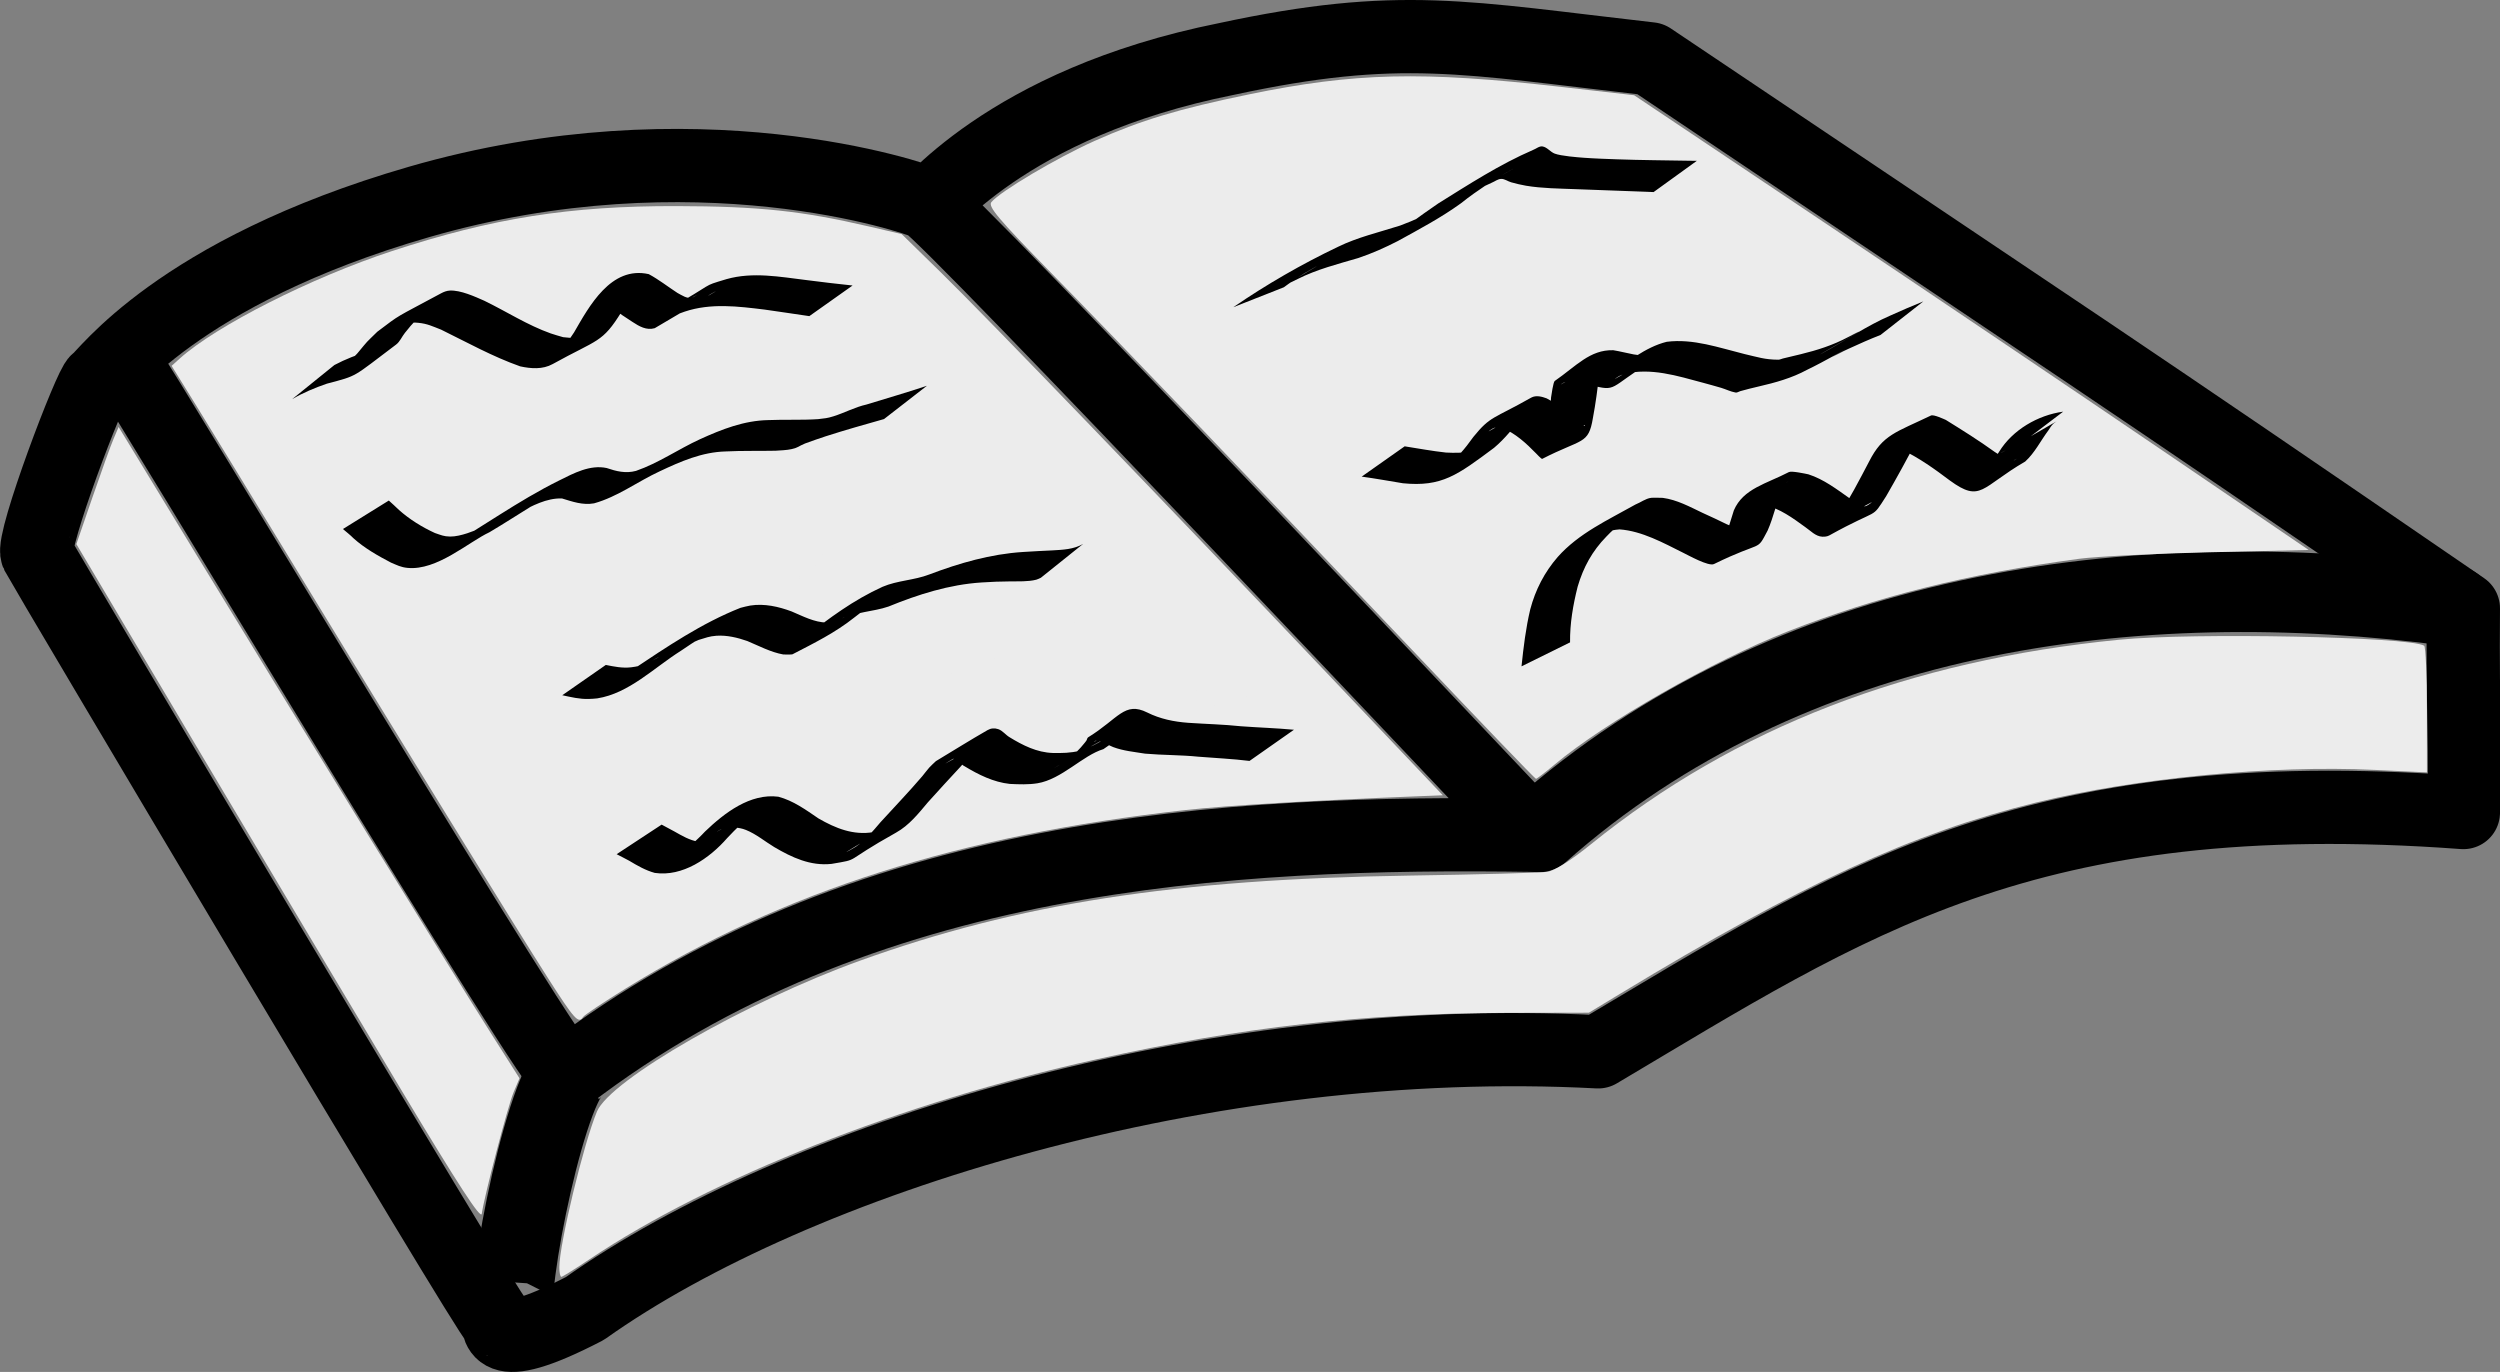 <?xml version="1.0" encoding="UTF-8" standalone="no"?>
<!-- Created with Inkscape (http://www.inkscape.org/) -->

<svg
   xmlns:dc="http://purl.org/dc/elements/1.1/"
   xmlns:cc="http://creativecommons.org/ns#"
   xmlns:rdf="http://www.w3.org/1999/02/22-rdf-syntax-ns#"
   xmlns:svg="http://www.w3.org/2000/svg"
   xmlns="http://www.w3.org/2000/svg"
   xmlns:sodipodi="http://sodipodi.sourceforge.net/DTD/sodipodi-0.dtd"
   xmlns:inkscape="http://www.inkscape.org/namespaces/inkscape"
   height="187.326"
   id="svg951"
   inkscape:version="0.48.2 r9819"
   sodipodi:docname="Book_icoline.svg"
   sodipodi:version="0.32"
   width="341.35"
   inkscape:output_extension="org.inkscape.output.svg.inkscape"
   version="1.0">
  <rect width="100%" height="100%" fill="#808080" stroke="none"/>
  <defs
     id="defs953" />
  <sodipodi:namedview
     bordercolor="#666666"
     borderopacity="1.0"
     id="base"
     inkscape:cx="174.17094"
     inkscape:cy="92.981694"
     inkscape:pageopacity="0.0"
     inkscape:pageshadow="2"
     inkscape:window-height="696"
     inkscape:window-width="1152"
     inkscape:window-x="3"
     inkscape:window-y="18"
     inkscape:zoom="2"
     pagecolor="#ffffff"
     showguides="true"
     inkscape:guide-bbox="true"
     inkscape:current-layer="g2159"
     showgrid="false"
     inkscape:window-maximized="0" />
  <g
     id="g2159"
     transform="translate(-11.696, -15.796)">
    <path
       sodipodi:nodetypes="cccccccsssssccs"
       id="path3139"
       d="M 136.844,45.578 C 138.008,44.676 148.96,29.898 179.148,23.85 C 202.859,18.749 211.66,20.957 237.044,23.833 C 298.675,65.239 298.643,64.977 348.046,98.859 C 347.901,114.013 348.453,118.189 348.047,126.74 C 288.318,122.318 264.071,139.162 229.915,159.414 C 176.65,156.587 120.355,174.012 91.55,194.461 C 77.944,201.502 80.243,196.253 79.469,196.067 C 78.603,195.858 17.487,92.869 16.765,91.424 C 15.92,89.734 24.076,68.235 24.989,67.779 C 25.935,67.306 35.758,52.971 68.883,43.377 C 106.695,32.426 136.827,42.848 138.216,43.542 C 141.139,45.004 219.947,128.608 221.186,129.847 C 179.518,129.217 129.108,131.949 89.169,162.6 C 88.273,164.174 30.358,67.365 29.166,66.173"
       style="fill:none;fill-rule:evenodd;stroke:#000000;stroke-width:10;stroke-linecap:butt;stroke-linejoin:round;stroke-miterlimit:4;stroke-dasharray:none;stroke-opacity:1" />
    <path
       sodipodi:nodetypes="cc"
       id="path3141"
       d="M 221.842,129.392 C 255.947,99.147 302.817,92.681 346.698,98.563"
       style="fill:none;fill-rule:evenodd;stroke:#000000;stroke-width:11;stroke-linecap:round;stroke-linejoin:miter;stroke-miterlimit:4;stroke-dasharray:none;stroke-opacity:1" />
    <path
       sodipodi:nodetypes="cc"
       id="path3143"
       d="M 89.912,161.673 C 85.74,165.231 79.731,196.675 82.285,196.321"
       style="fill:none;fill-rule:evenodd;stroke:#000000;stroke-width:11;stroke-linecap:butt;stroke-linejoin:miter;stroke-miterlimit:4;stroke-dasharray:none;stroke-opacity:1" />
    <path
       style="fill:#ececec"
       d="M 74.765,133.464 C 70.201,126.31 54.358,100.576 40.368,77.589 34.677,68.239 28.539,58.196 26.728,55.271 l -3.293,-5.318 1.093,-0.986 C 29.49,44.493 42.529,37.89 53.535,34.279 67.26,29.776 77.816,28.108 92.371,28.141 c 11.211,0.026 17.123,0.651 26.25,2.777 l 4.5,1.048 5.428,5.311 c 6.172,6.04 30.273,31.061 53.037,55.061 l 15.413,16.25 -2.939,0.115 c -14.744,0.577 -26.553,1.274 -32.189,1.9 -30.846,3.423 -54.984,11.111 -76.361,24.319 -3.086,1.907 -5.743,3.681 -5.905,3.942 -0.604,0.977 -1.183,0.331 -4.84,-5.4 l 0,0 z"
       id="path3081"
       inkscape:connector-curvature="0"
       transform="translate(11.696,15.796)" />
    <path
       style="fill:#ececec"
       d="M 192.558,88.468 C 170.102,64.774 154.079,48.042 143.466,37.204 c -7.17,-7.322 -8.595,-9.012 -8.102,-9.606 1.226,-1.477 8.933,-6.048 14.083,-8.352 6.293,-2.815 11.474,-4.378 21.098,-6.361 14.42,-2.972 23.546,-3.191 42.577,-1.022 l 10,1.14 25.75,17.236 c 14.162,9.48 34.885,23.449 46.051,31.043 l 20.301,13.807 -13.551,0.318 c -7.453,0.175 -15.463,0.575 -17.801,0.889 -15.097,2.031 -27.621,5.151 -39.75,9.905 -10.261,4.021 -24.989,12.428 -31.84,18.176 -1.287,1.079 -2.44,1.963 -2.563,1.963 -0.123,0 -7.845,-8.042 -17.16,-17.871 l 0,0 z"
       id="path3083"
       inkscape:connector-curvature="0"
       transform="translate(11.696,15.796)" />
    <path
       style="fill:#ececec"
       d="M 54.887,148.979 C 48.983,139.139 36.565,118.309 27.291,102.69 L 10.429,74.292 12.613,67.94 c 1.201,-3.493 2.499,-7.091 2.884,-7.996 l 0.7,-1.644 10.435,17.144 C 40.039,97.472 62.119,133.343 67.079,141.158 l 3.852,6.069 -0.811,1.931 c -0.774,1.843 -4.005,14.18 -4.34,16.571 -0.115,0.824 -3.136,-3.821 -10.894,-16.75 l 0,0 z"
       id="path3085"
       inkscape:connector-curvature="0"
       transform="translate(11.696,15.796)" />
    <path
       style="fill:#ececec"
       d="m 76.371,173.042 c 0,-3.18 3.331,-16.969 5.141,-21.278 1.819,-4.332 20.399,-14.991 35.859,-20.572 21.674,-7.825 43.111,-11.151 75,-11.638 9.488,-0.145 17.982,-0.375 18.876,-0.512 1.031,-0.157 3.227,-1.542 6,-3.783 19.674,-15.901 43.427,-25.091 72.154,-27.915 10.029,-0.986 39.612,-0.402 41.591,0.821 0.208,0.129 0.379,4.073 0.379,8.765 l 0,8.531 -7.125,-0.34 c -14.128,-0.675 -32.594,1.102 -46.215,4.447 -16.892,4.148 -32.125,11.148 -56.747,26.075 l -4.337,2.629 -11.086,0.025 c -19.63,0.044 -36.189,1.912 -56.095,6.328 -26.612,5.903 -52.642,16.164 -69.248,27.299 -1.981,1.329 -3.725,2.416 -3.875,2.416 -0.15,0 -0.273,-0.583 -0.273,-1.296 z"
       id="path3087"
       inkscape:connector-curvature="0"
       transform="translate(11.696,15.796)" />
    <path
       style="fill:#ececec"
       id="path3089"
       d="m 162.525,100.082 c -1.953,-1.198 -4.059,-2.105 -6.072,-3.187 -1.394,-0.852 -2.836,-1.684 -4.064,-2.775 -1.256,-1.115 -2.267,-2.449 -3.236,-3.807 -1.583,-2.547 -2.501,-5.42 -3.583,-8.197 -0.58,-1.367 -0.777,-2.85 -1.311,-4.23 0,0 6.451,-3.56 6.451,-3.56 l 0,0 c 0.429,1.417 0.647,2.889 1.179,4.277 1.007,2.746 1.787,5.616 3.416,8.082 0.92,1.307 1.863,2.592 3.087,3.641 1.227,1.052 2.67,1.824 4.055,2.639 2.1,1.05 4.238,2.023 6.311,3.127 0,0 -6.233,3.991 -6.233,3.991 z"
       inkscape:connector-curvature="0"
       transform="translate(11.696,15.796)" />
    <path
       style="fill:#ececec"
       id="path3091"
       d="m 158.933,97.308 c -3.392,-0.954 -6.854,-1.63 -10.295,-2.38 0,0 5.734,-3.981 5.734,-3.981 l 0,0 c 3.531,0.762 7.079,1.442 10.619,2.159 0,0 -6.058,4.202 -6.058,4.202 z"
       inkscape:connector-curvature="0"
       transform="translate(11.696,15.796)" />
    <path
       style="fill:#ececec"
       id="path3093"
       d="m 171.155,94.674 c -3.154,2.382 -6.457,4.147 -10.103,5.928 -0.727,0.355 -3.387,0.749 -4.13,0.876 -3.547,0.498 -7.187,0.149 -10.556,-1.101 -0.521,-0.193 -1.014,-0.456 -1.521,-0.683 0,0 5.94,-3.941 5.94,-3.941 l 0,0 c 0.472,0.215 0.93,0.464 1.416,0.646 3.299,1.237 6.853,1.405 10.309,0.859 0.703,-0.143 1.415,-0.249 2.109,-0.429 0.675,-0.175 2.523,-1.089 1.994,-0.635 -1.352,1.159 -3.008,1.907 -4.539,2.816 -0.02,0.012 0.78,-0.553 1.696,-1.228 0.165,-0.122 0.329,-0.246 0.493,-0.369 0,0 6.892,-2.739 6.892,-2.739 z"
       inkscape:connector-curvature="0"
       transform="translate(11.696,15.796)" />
    <path
       style="fill:#ececec"
       id="path3095"
       d="m 134.813,97.779 c -1.447,-1.714 -2.861,-3.457 -4.342,-5.142 -2.668,-3.036 -5.973,-6.554 -8.873,-9.415 -1.833,-1.808 -4.261,-4.073 -6.342,-5.707 -0.662,-0.52 -1.377,-0.968 -2.066,-1.453 -1.332,0.891 -2.869,1.532 -3.995,2.672 -0.301,0.305 0.353,0.945 0.089,1.282 -1.405,1.8 -3.283,3.176 -4.858,4.83 -1.372,1.441 -2.652,2.966 -3.978,4.449 0,0 -5.628,2.365 -5.628,2.365 l 0,0 c 1.831,-2.014 6.969,-7.795 8.953,-9.411 8.585,-6.998 7.895,-6.307 15.277,-9.877 7.712,6.721 13.917,14.964 21.214,22.109 0,0 -5.451,3.295 -5.451,3.295 z"
       inkscape:connector-curvature="0"
       transform="translate(11.696,15.796)" />
    <path
       style="fill:#ececec"
       id="path3097"
       d="m 89.444,96.957 c -0.344,-0.474 -0.684,-0.952 -1.02,-1.432 0,0 6.35,-3.737 6.35,-3.737 l 0,0 c 0.317,0.461 0.632,0.927 1.021,1.333 0,0 -6.351,3.837 -6.351,3.837 z"
       inkscape:connector-curvature="0"
       transform="translate(11.696,15.796)" />
    <path
       style="fill:#000000"
       id="path3101"
       d="m 170.606,103.896 c -2.315,-0.285 -4.649,-0.386 -6.975,-0.576 -2.423,-0.246 -4.865,-0.205 -7.288,-0.417 -1.459,-0.24 -2.952,-0.371 -4.348,-0.895 -0.36,-0.135 -1.108,-0.513 -1.474,-0.693 -0.244,-0.089 -0.587,-0.276 -0.878,-0.197 -0.1,0.027 -0.348,0.226 -0.257,0.176 2.031,-1.11 4.038,-2.263 6.078,-3.357 0.126,-0.068 -0.231,0.17 -0.33,0.273 -0.133,0.138 -0.24,0.297 -0.361,0.446 -1.125,1.473 -2.576,2.623 -4.115,3.633 -2.795,0.826 -5.695,4.124 -9.01,4.66 -1.235,0.199 -2.519,0.147 -3.761,0.088 -2.236,-0.236 -4.289,-1.265 -6.19,-2.415 -0.466,-0.197 -0.974,-1.068 -1.56,-1.015 -0.045,0.004 -1.109,0.676 -1.038,0.637 1.821,-0.99 3.626,-2.007 5.44,-3.011 -0.335,0.286 -0.688,0.551 -1.004,0.857 -0.857,0.832 -1.616,1.76 -2.428,2.636 -1.481,1.598 -2.956,3.198 -4.412,4.819 -1.292,1.536 -2.559,3.142 -4.342,4.138 -7.522,4.204 -4.695,3.562 -8.817,4.272 -2.876,0.313 -5.41,-0.875 -7.818,-2.293 -1.281,-0.775 -2.47,-1.78 -3.873,-2.343 -0.561,-0.226 -0.996,-0.268 -1.581,-0.366 -0.639,0.014 -1.281,0.016 -1.87,0.299 -0.161,0.077 -0.613,0.369 -0.457,0.281 5.921,-3.327 7.551,-4.643 5.087,-2.735 -1.256,1.184 -2.548,2.346 -3.72,3.616 -2.45,2.81 -6.131,5.33 -9.9,4.772 -1.258,-0.343 -2.386,-0.997 -3.496,-1.662 -0.574,-0.295 -1.133,-0.61 -1.713,-0.893 0,0 6.145,-4.039 6.145,-4.039 l 0,0 c 0.581,0.304 1.158,0.616 1.734,0.931 1.043,0.588 2.094,1.218 3.296,1.406 0.647,0.01 0.76,0.056 1.393,-0.11 0.214,-0.056 0.814,-0.342 0.626,-0.225 -11.029,6.866 -6.506,4.342 -4.85,2.682 1.103,-1.368 2.532,-2.439 3.72,-3.734 2.678,-2.573 6.192,-5.251 10.014,-4.76 2.051,0.544 3.744,1.785 5.481,2.966 2.319,1.338 4.764,2.339 7.498,1.867 3.267,-0.859 1.441,-0.515 -3.604,2.658 -0.382,0.24 0.811,-0.401 1.188,-0.65 1.343,-0.887 2.348,-2.154 3.387,-3.357 1.901,-2.088 3.87,-4.131 5.702,-6.279 0.326,-0.382 0.609,-0.799 0.945,-1.171 0.286,-0.317 0.613,-0.595 0.919,-0.892 2.351,-1.412 4.674,-2.873 7.054,-4.236 0.461,-0.264 0.952,-0.298 1.448,-0.134 0.609,0.201 1.009,0.79 1.547,1.102 1.813,1.111 3.735,2.084 5.908,2.155 1.233,0.023 2.444,0.009 3.65,-0.298 2.422,-0.617 6.696,-3.778 -3.53,2.402 1.555,-0.867 3.021,-1.958 4.13,-3.359 0.114,-0.145 0.24,-0.28 0.341,-0.434 0.094,-0.143 0.097,-0.363 0.243,-0.453 4.152,-2.553 4.951,-4.939 8.067,-3.383 1.755,0.878 3.64,1.262 5.595,1.406 2.403,0.166 4.813,0.216 7.21,0.472 2.408,0.178 4.822,0.25 7.225,0.476 0,0 -6.071,4.259 -6.071,4.259 z"
       inkscape:connector-curvature="0"
       transform="translate(11.696,15.796)" />
    <path
       style="fill:#000000"
       id="path3103"
       d="m 142.125,78.885 c -0.212,0.089 -0.412,0.211 -0.635,0.268 -1.147,0.291 -2.441,0.21 -3.608,0.232 -2.297,0.042 -1.466,0.02 -3.879,0.146 -4.415,0.288 -8.624,1.63 -12.692,3.288 -2.148,0.745 -4.557,0.665 -6.516,1.886 10.905,-6.749 4.175,-2.257 1.824,-0.368 -2.592,2.055 -5.377,3.43 -8.422,5.005 -0.089,0.046 -1.145,0.022 -1.244,0.021 -1.727,-0.309 -3.307,-1.167 -4.918,-1.837 -1.336,-0.469 -2.793,-0.82 -4.223,-0.72 -0.947,0.066 -1.504,0.293 -2.415,0.567 -0.425,0.19 -0.856,0.367 -1.275,0.57 -0.431,0.209 -0.852,0.437 -1.272,0.668 -0.459,0.252 -1.819,1.037 -1.362,0.781 1.487,-0.832 2.936,-1.734 4.453,-2.511 0.549,-0.281 -1.03,0.679 -1.544,1.022 -0.48,0.32 -0.958,0.643 -1.437,0.964 -3.639,2.288 -7.081,5.815 -11.417,6.491 -0.384,0.06 -0.776,0.052 -1.164,0.078 -1.228,0.04 -2.417,-0.254 -3.607,-0.508 0,0 5.946,-4.137 5.946,-4.137 l 0,0 c 1.147,0.23 2.288,0.466 3.467,0.322 0.364,-0.062 0.734,-0.092 1.091,-0.187 1.997,-0.53 6.566,-3.605 -4.235,2.726 -0.326,0.191 0.654,-0.382 0.971,-0.588 0.793,-0.516 1.539,-1.101 2.338,-1.61 4.715,-3.14 9.471,-6.372 14.754,-8.459 0.444,-0.104 0.882,-0.24 1.333,-0.312 1.909,-0.305 3.866,0.137 5.649,0.803 1.539,0.648 3.102,1.494 4.805,1.519 2.621,-0.292 5.274,-2.658 -4.701,3.173 -0.165,0.097 0.33,-0.194 0.489,-0.301 0.394,-0.264 0.755,-0.574 1.16,-0.823 3.365,-2.649 6.668,-5.111 10.663,-6.932 2.04,-0.873 4.309,-0.885 6.382,-1.683 4.115,-1.56 8.36,-2.785 12.777,-3.07 0.697,-0.041 1.394,-0.082 2.092,-0.123 0.634,-0.031 1.268,-0.058 1.902,-0.094 1.449,-0.083 2.931,-0.133 4.222,-0.877 0,0 -5.752,4.609 -5.752,4.609 z"
       inkscape:connector-curvature="0"
       transform="translate(11.696,15.796)" />
    <path
       style="fill:#000000"
       id="path3105"
       d="m 120.711,57.217 c -2.68,0.756 -5.358,1.514 -8.01,2.367 -0.443,0.15 -2.297,0.769 -2.785,0.972 -0.961,0.4 -0.863,0.544 -1.855,0.77 -0.627,0.143 -1.544,0.176 -2.175,0.217 -2.267,0.048 -4.532,-0.019 -6.797,0.097 -3.227,0.08 -6.149,1.362 -9.017,2.715 -3.013,1.395 -5.735,3.475 -8.958,4.371 -1.554,0.277 -2.937,-0.23 -4.384,-0.668 -2.1,-0.071 -4.077,1.009 -5.877,1.958 1.37,-0.786 2.722,-1.605 4.11,-2.359 0.671,-0.364 -1.306,0.79 -1.957,1.19 -2.063,1.267 -4.09,2.59 -6.174,3.824 -2.869,1.34 -7.173,5.273 -11.192,4.868 -0.93,-0.094 -1.405,-0.367 -2.257,-0.722 -1.801,-0.944 -3.598,-1.957 -5.117,-3.321 -0.448,-0.457 -0.957,-0.846 -1.442,-1.262 0,0 6.265,-3.89 6.265,-3.89 l 0,0 c 0.466,0.429 0.946,0.844 1.394,1.293 1.454,1.29 3.137,2.33 4.9,3.141 0.835,0.278 1.195,0.471 2.08,0.484 2.879,0.041 8.099,-3.538 -1.288,1.966 5.458,-3.101 10.539,-6.842 16.186,-9.628 1.972,-0.984 4.196,-2.181 6.475,-1.695 1.319,0.449 2.604,0.771 4.004,0.39 3.087,-1.067 5.792,-2.973 8.751,-4.329 2.972,-1.351 6.013,-2.548 9.328,-2.606 2.261,-0.099 4.524,0.023 6.784,-0.13 0.941,-0.118 1.203,-0.107 2.098,-0.387 1.52,-0.476 2.947,-1.259 4.513,-1.608 2.749,-0.86 5.525,-1.633 8.251,-2.563 0,0 -5.855,4.545 -5.855,4.545 z"
       inkscape:connector-curvature="0"
       transform="translate(11.696,15.796)" />
    <path
       style="fill:#000000"
       id="path3107"
       d="m 45.665,49.837 c 1.499,-0.798 3.079,-1.4 4.698,-1.899 0.357,-0.086 0.713,-0.181 1.072,-0.258 0.371,-0.079 1.451,-0.392 1.118,-0.212 -1.626,0.88 -3.221,1.964 -5.033,2.331 -0.666,0.135 0.86,-1.052 1.295,-1.575 1.634,-1.963 0.948,-1.204 2.705,-2.932 3.346,-2.521 2.157,-1.712 8.709,-5.245 0.363,-0.195 0.767,-0.351 1.178,-0.373 1.467,-0.08 3.427,0.819 4.724,1.392 3.032,1.472 5.875,3.325 9.067,4.46 0.555,0.197 1.127,0.341 1.691,0.511 1.326,0.104 1.67,0.27 2.939,-0.151 0.446,-0.148 1.677,-0.844 1.268,-0.613 -1.604,0.905 -3.149,1.942 -4.854,2.637 -0.497,0.203 0.803,-0.717 1.15,-1.126 0.368,-0.435 0.659,-0.93 0.988,-1.395 2.045,-3.526 5.019,-9.121 10.2,-7.96 1.375,0.735 2.606,1.717 3.918,2.566 0.563,0.294 1.359,0.872 2.05,0.622 0.241,-0.087 0.439,-0.264 0.665,-0.384 -2.003,1.132 -3.99,2.291 -6.008,3.396 -0.148,0.081 0.259,-0.217 0.393,-0.321 0.369,-0.288 0.845,-0.646 1.25,-0.872 7.313,-4.094 4.633,-3.195 8.352,-4.325 3.591,-1.016 7.288,-0.312 10.911,0.13 2.098,0.268 4.196,0.525 6.3,0.741 0,0 -5.906,4.182 -5.906,4.182 l 0,0 c -2.031,-0.289 -4.056,-0.612 -6.088,-0.891 -3.643,-0.447 -7.365,-0.917 -10.924,0.273 -3.073,1.128 -1.237,0.531 4.183,-2.741 0.222,-0.134 -0.465,0.232 -0.686,0.368 -0.326,0.201 -0.594,0.487 -0.922,0.684 -2.215,1.334 -4.45,2.636 -6.675,3.954 -1.131,0.326 -2.114,-0.251 -3.049,-0.865 -0.324,-0.212 -1.062,-0.693 -1.376,-0.907 -0.582,-0.395 -1.176,-0.923 -1.839,-1.186 -0.168,-0.067 -0.351,-0.087 -0.527,-0.13 -2.632,0.48 -1.174,0.276 5.155,-3.346 0.247,-0.141 -0.454,0.35 -0.64,0.566 -0.918,1.071 -1.458,2.432 -2.232,3.596 -2.662,4.324 -3.238,3.743 -9.423,7.17 -1.377,0.763 -2.974,0.631 -4.44,0.313 -3.759,-1.328 -7.222,-3.261 -10.793,-5.012 -1.185,-0.456 -1.863,-0.814 -3.132,-0.935 -0.461,-0.044 -0.933,-0.043 -1.388,0.043 -0.375,0.071 -1.384,0.631 -1.064,0.423 1.094,-0.71 7.679,-4.637 3.403,-1.931 -1.569,1.413 -1.405,1.155 -2.765,2.844 -0.417,0.518 -0.669,1.194 -1.201,1.594 -6.067,4.559 -5.11,4.186 -9.458,5.341 -1.638,0.566 -3.241,1.23 -4.736,2.113 0,0 5.777,-4.667 5.777,-4.667 z"
       inkscape:connector-curvature="0"
       transform="translate(11.696,15.796)" />
    <path
       style="fill:#000000"
       id="path3113"
       d="m 207.747,90.984 c 0.272,-2.618 0.584,-5.212 1.192,-7.776 0.704,-2.679 1.942,-5.074 3.75,-7.158 2.897,-3.261 6.846,-5.035 10.616,-7.164 0.721,-0.282 1.359,-0.811 2.147,-0.913 0.269,-0.035 1.362,6.63e-4 1.582,0.005 1.946,0.261 3.691,1.219 5.437,2.051 2.244,1.033 1.148,0.517 3.288,1.547 1.086,0.417 2.232,1.251 3.454,1.266 0.24,0.003 0.907,-0.3 0.699,-0.179 -6.735,3.932 -7.368,4.591 -5.296,2.689 1.077,-1.728 1.483,-3.754 2.124,-5.664 1.276,-2.986 4.436,-3.624 7.52,-5.231 0.358,-0.187 2.241,0.22 2.661,0.309 2.097,0.672 3.892,2.054 5.675,3.309 0.607,0.38 1.372,1.298 2.218,1.009 0.268,-0.092 0.946,-0.622 0.695,-0.49 -5.572,2.91 -6.82,4.56 -4.588,2.006 1.608,-2.425 2.941,-5.021 4.293,-7.595 1.868,-3.678 3.651,-3.964 8.443,-6.27 0.365,-0.176 1.843,0.527 2.025,0.601 2.266,1.404 4.525,2.818 6.687,4.378 0.631,0.393 1.261,0.881 1.987,1.094 0.173,0.051 0.358,0.109 0.535,0.078 0.185,-0.032 0.333,-0.173 0.499,-0.259 -1.889,1.029 -3.778,2.057 -5.666,3.086 1.42,-1.039 2.286,-2.594 3.239,-4.033 1.83,-2.983 5.287,-4.996 8.744,-5.471 0,0 -5.878,4.463 -5.878,4.463 l 0,0 c -2.326,0.698 -6.358,3.478 4.939,-3.124 0.134,-0.078 -0.26,0.171 -0.373,0.277 -0.316,0.295 -0.463,0.57 -0.704,0.932 -1.062,1.417 -1.848,3.06 -3.17,4.263 -6.035,3.499 -6.021,5.698 -10.292,2.585 -2.071,-1.558 -4.186,-3.082 -6.537,-4.199 -0.344,-0.081 -0.68,-0.216 -1.033,-0.244 -0.257,-0.02 -0.98,0.248 -0.767,0.102 1.798,-1.23 3.722,-2.265 5.583,-3.398 -0.195,0.165 -0.413,0.307 -0.586,0.496 -0.42,0.458 -0.801,1.172 -1.108,1.689 -1.372,2.587 -2.779,5.16 -4.243,7.697 -2.139,3.316 -0.707,1.451 -7.76,5.356 -0.284,0.157 -0.633,0.192 -0.957,0.179 -0.932,-0.038 -1.632,-0.84 -2.343,-1.319 -1.695,-1.233 -3.459,-2.527 -5.533,-3.011 -0.631,-0.084 -1.065,-0.187 -1.71,-0.089 -0.238,0.036 -0.893,0.346 -0.69,0.216 1.868,-1.184 3.802,-2.262 5.703,-3.394 -0.175,0.114 -0.381,0.19 -0.526,0.341 -0.156,0.163 -0.237,0.385 -0.355,0.577 -0.788,1.911 -1.182,3.954 -2.02,5.847 -1.594,3.001 -0.478,1.223 -7.323,4.565 -0.737,0.36 -3.545,-1.225 -4.191,-1.533 -2.691,-1.342 -5.655,-2.983 -8.693,-3.199 -1.409,0.1 -2.338,0.503 -3.543,1.215 -2.464,1.379 -0.781,0.442 4.975,-2.937 0.249,-0.142 -0.475,0.321 -0.704,0.494 -0.891,0.678 -1.777,1.382 -2.535,2.209 -1.931,1.977 -3.141,4.181 -3.922,6.839 -0.628,2.498 -1.067,5.019 -1.036,7.607 0,0 -6.625,3.272 -6.625,3.272 z"
       inkscape:connector-curvature="0"
       transform="translate(11.696,15.796)" />
    <path
       style="fill:#000000"
       id="path3115"
       d="m 256.772,45.734 c -1.474,0.573 -2.917,1.22 -4.354,1.879 -0.231,0.108 -0.463,0.214 -0.693,0.325 -0.484,0.233 -1.896,1.006 -1.432,0.737 12.228,-7.107 0.712,-0.208 -3.567,1.824 -2.079,1.13 -4.337,1.75 -6.625,2.278 -0.833,0.193 -1.664,0.398 -2.487,0.632 -0.213,0.06 -0.418,0.227 -0.636,0.189 -0.683,-0.119 -1.313,-0.445 -1.976,-0.645 -0.827,-0.248 -1.662,-0.465 -2.493,-0.697 -3.502,-0.938 -7.122,-2.095 -10.741,-1.197 -0.235,0.098 -0.481,0.174 -0.705,0.295 -0.185,0.1 -0.699,0.466 -0.516,0.364 1.981,-1.103 3.921,-2.279 5.911,-3.367 0.123,-0.067 -0.202,0.194 -0.297,0.297 -0.181,0.195 -0.349,0.401 -0.529,0.596 -6.124,3.799 -4.739,4.277 -8.541,3.309 -0.933,-0.238 -1.818,-0.44 -2.778,-0.505 -0.22,0.042 -0.45,0.048 -0.66,0.125 -0.182,0.067 -0.668,0.396 -0.498,0.302 1.981,-1.093 3.912,-2.277 5.93,-3.3 0.164,-0.083 -0.233,0.289 -0.315,0.454 -0.24,0.483 -0.303,0.932 -0.418,1.453 -0.217,2.007 -0.481,4.007 -0.856,5.992 -0.61,3.68 -1.447,2.767 -6.927,5.584 -0.091,0.047 -0.808,-0.721 -0.823,-0.737 -1.371,-1.406 -2.82,-2.745 -4.652,-3.5 -0.223,-0.03 -0.444,-0.104 -0.668,-0.089 -0.21,0.014 -0.417,0.082 -0.606,0.174 -0.189,0.092 -0.695,0.468 -0.511,0.367 1.934,-1.059 3.813,-2.221 5.766,-3.244 0.233,-0.122 -0.401,0.343 -0.587,0.529 -0.204,0.204 -0.387,0.427 -0.581,0.641 -1.219,1.552 -2.396,3.081 -3.915,4.352 -5.003,3.721 -7.119,5.356 -12.433,4.836 -1.879,-0.308 -3.75,-0.65 -5.637,-0.908 0,0 5.872,-4.137 5.872,-4.137 l 0,0 c 1.874,0.293 3.74,0.645 5.627,0.85 1.187,0.052 2.341,0.098 3.498,-0.243 0.328,-0.097 1.244,-0.56 0.954,-0.378 -1.511,0.95 -7.777,4.647 -4.632,2.685 1.681,-1.253 2.729,-2.514 3.943,-4.212 2.347,-2.887 2.662,-2.389 7.88,-5.347 0.655,-0.371 1.477,-0.142 2.117,0.097 1.796,0.951 3.287,2.305 4.837,3.605 0.097,0.057 0.179,0.162 0.292,0.171 0.055,0.004 0.136,-0.169 0.089,-0.141 -2.04,1.214 -4.043,2.489 -6.081,3.706 -0.098,0.058 0.193,-0.132 0.253,-0.228 0.197,-0.319 0.301,-0.932 0.377,-1.257 0.407,-1.972 0.75,-3.954 0.831,-5.97 0.041,-0.27 0.3,-2.122 0.503,-2.262 2.917,-2.015 4.806,-4.289 7.992,-4.199 0.943,0.153 1.857,0.399 2.794,0.574 3.096,0.577 4.971,-1.667 -4.318,3.605 0.542,-0.292 0.585,-0.656 0.878,-0.844 2.545,-1.63 4.971,-3.749 7.949,-4.485 3.631,-0.458 7.127,0.808 10.61,1.671 1.857,0.428 2.772,0.764 4.616,0.775 0.215,0.001 0.416,-0.111 0.625,-0.164 0.818,-0.208 1.64,-0.398 2.461,-0.591 2.221,-0.54 4.387,-1.231 6.414,-2.313 0.477,-0.235 1.881,-0.989 1.43,-0.706 -1.593,0.998 -6.511,3.762 -4.863,2.856 3.092,-1.698 6.024,-3.719 9.27,-5.126 1.482,-0.662 2.967,-1.317 4.475,-1.919 0,0 -5.843,4.581 -5.843,4.581 z"
       inkscape:connector-curvature="0"
       transform="translate(11.696,15.796)" />
    <path
       style="fill:#000000"
       id="path3117"
       d="m 168.405,41.938 c 4.535,-3.107 9.323,-5.87 14.285,-8.238 2.701,-1.32 5.633,-1.989 8.478,-2.9 1.857,-0.689 3.67,-1.511 5.394,-2.486 -10.57,6.077 -6.266,3.753 -4.012,2.178 1.265,-0.921 2.533,-1.836 3.829,-2.715 4.204,-2.617 8.391,-5.335 12.945,-7.305 0.433,-0.159 0.845,-0.554 1.3,-0.477 0.631,0.107 1.055,0.748 1.653,0.976 0.869,0.332 3.124,0.504 3.982,0.568 1.477,0.11 3.05,0.157 4.53,0.213 3.317,0.119 6.636,0.135 9.954,0.196 0.315,0.003 0.63,0.006 0.945,0.009 0,0 -5.906,4.268 -5.906,4.268 l 0,0 c -0.303,-0.013 -0.606,-0.025 -0.909,-0.038 -3.246,-0.13 -6.494,-0.227 -9.74,-0.359 -2.245,-0.092 -4.547,-0.098 -6.769,-0.47 -0.682,-0.114 -1.355,-0.282 -2.022,-0.466 -0.464,-0.128 -0.885,-0.476 -1.366,-0.466 -0.465,0.01 -0.862,0.348 -1.293,0.522 -0.392,0.183 -0.787,0.357 -1.175,0.548 -0.361,0.177 -1.418,0.761 -1.073,0.554 1.689,-1.013 3.406,-1.978 5.106,-2.973 0.372,-0.218 -0.751,0.425 -1.123,0.643 -0.395,0.231 -0.788,0.466 -1.178,0.705 -0.384,0.236 -0.761,0.48 -1.142,0.721 -1.24,0.83 -2.464,1.683 -3.629,2.617 -2.714,1.963 -5.687,3.539 -8.616,5.15 -1.75,0.898 -3.555,1.705 -5.423,2.326 -2.794,0.821 -5.631,1.537 -8.248,2.857 -3.441,1.679 -1.78,0.929 2.486,-1.674 0.512,-0.312 -1.047,0.584 -1.559,0.894 -0.713,0.431 -1.483,0.958 -2.171,1.442 -0.217,0.153 -0.429,0.311 -0.644,0.466 0,0 -6.886,2.715 -6.886,2.715 z"
       inkscape:connector-curvature="0"
       transform="translate(11.696,15.796)" />
  </g>
</svg>
